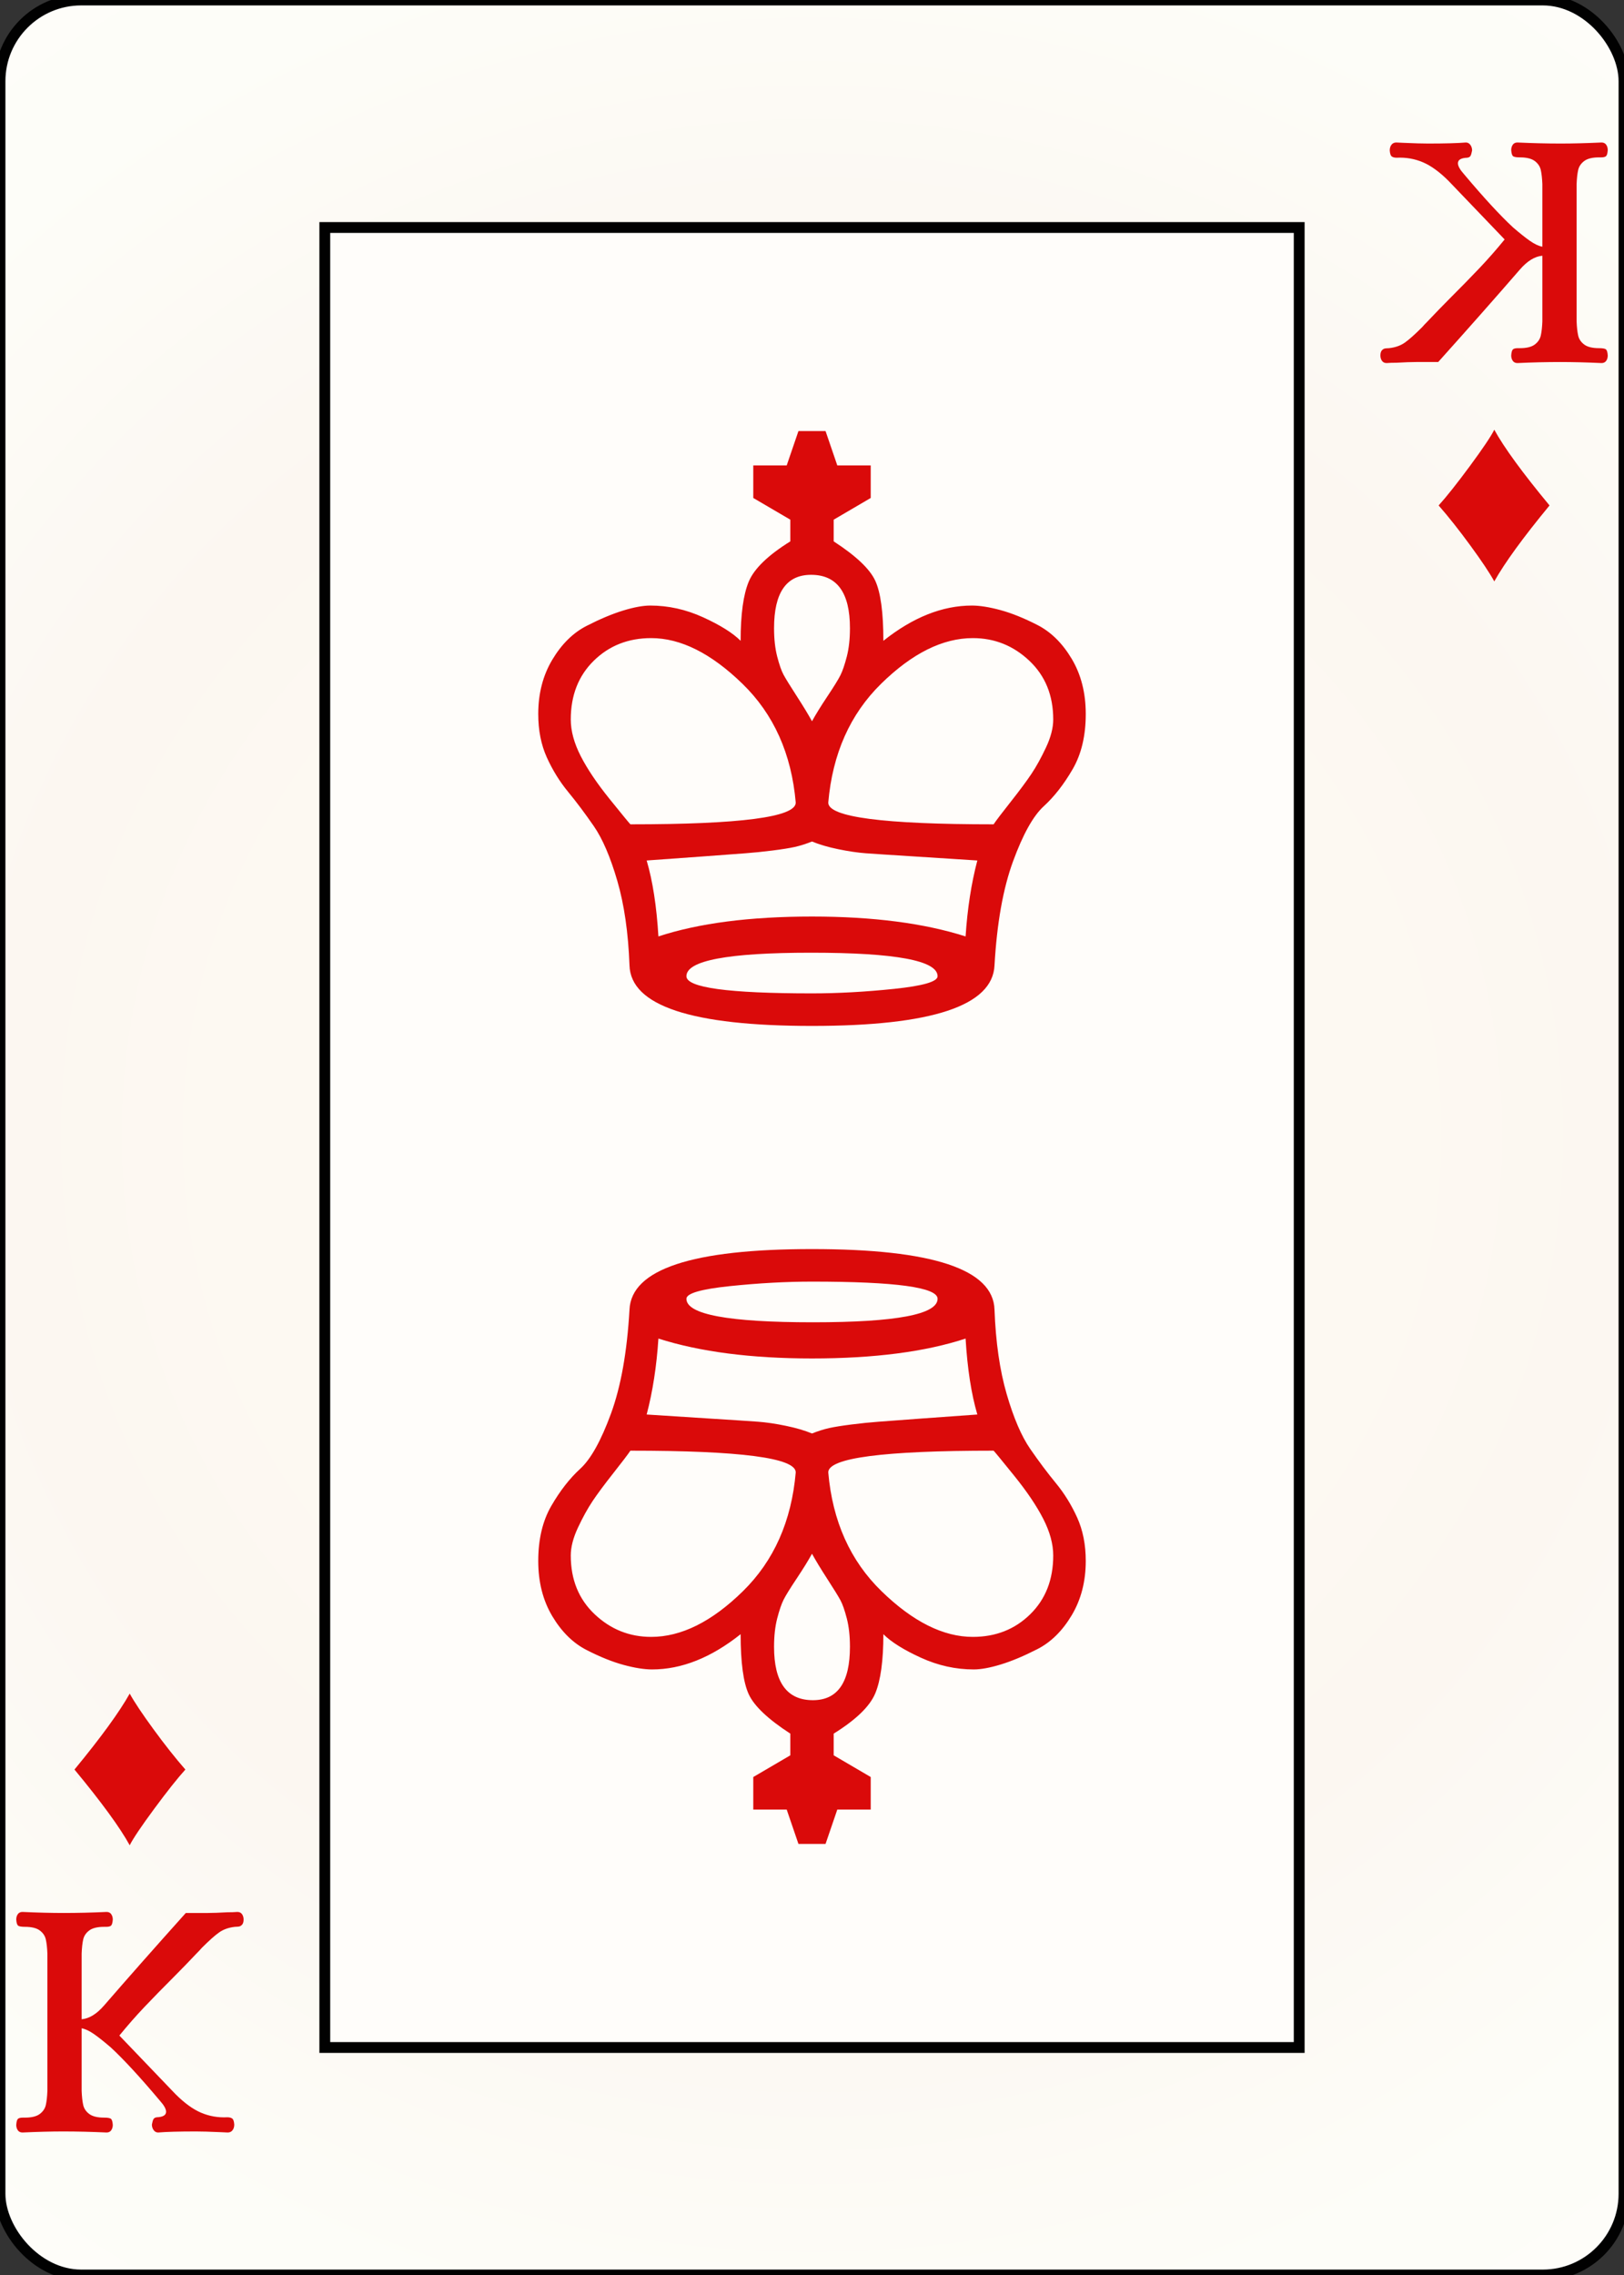 <svg width="150" height="210" id="card-webdiamond13">
<rect width="100%" height="100%" fill="#333333" stroke="none"/>
<radialGradient id="card-webwhitegradient" cx="75.0" cy="105.0" r="150" gradientTransform="matrix(1 0 0 1 0 -.25)" gradientUnits="userSpaceOnUse">
<stop stop-color="#FDFAF4" offset=".15"/>
<stop stop-color="#FDF9F2" offset=".35"/>
<stop stop-color="#FCF7F1" offset=".5"/>
<stop stop-color="#FDFDF8" offset=".75"/>
<stop stop-color="#FFFDFA" offset="1"/>
</radialGradient>
<rect x="0" y="0" rx="7.5" ry="7.5" width="150" height="210.0" stroke="#010101" fill="url(#card-webwhitegradient)" />
<rect x="30.0" y="21.0" width="90.0" height="168.0" stroke="#010101" fill="#fffdfa" />
<path d="M60.063 55.898C59.395 55.898 58.561 56.051 57.559 56.357S55.431 57.135 54.179 57.775S51.871 59.458 51.008 60.905S49.715 64.02 49.715 65.911C49.715 67.414 49.979 68.749 50.508 69.917S51.69 72.142 52.469 73.088C53.248 74.034 54.04 75.091 54.847 76.259S56.377 79.11 57.017 81.308S58.032 86.106 58.143 89.11C58.255 92.838 63.873 94.701 75.0 94.701C86.071 94.701 91.69 92.838 91.857 89.11C92.079 85.216 92.65 82.017 93.567 79.514S95.431 75.313 96.405 74.423S98.268 72.393 99.075 71.002S100.285 67.914 100.285 65.911C100.285 63.964 99.854 62.268 98.992 60.821S97.072 58.332 95.821 57.692S93.428 56.593 92.399 56.315S90.494 55.898 89.771 55.898C87.045 55.898 84.319 56.982 81.592 59.152C81.592 56.537 81.342 54.688 80.841 53.603S79.061 51.308 77.003 49.973V47.97L80.424 45.967V42.963H77.337L76.252 39.792H73.748L72.663 42.963H69.576V45.967L72.997 47.97V49.973C70.939 51.252 69.659 52.49 69.159 53.686S68.408 56.704 68.408 59.152C67.684 58.429 66.53 57.706 64.944 56.982S61.732 55.898 60.063 55.898ZM75.0 66.579C74.666 65.967 74.193 65.188 73.581 64.242S72.566 62.643 72.371 62.281S71.982 61.363 71.787 60.612S71.495 58.985 71.495 57.984C71.495 54.701 72.636 53.06 74.917 53.06C77.309 53.06 78.505 54.701 78.505 57.984C78.505 58.985 78.408 59.861 78.213 60.612S77.823 61.934 77.629 62.323S77.031 63.366 76.419 64.284S75.334 65.967 75.0 66.579ZM60.146 58.902C62.872 58.902 65.681 60.306 68.574 63.116S73.108 69.583 73.498 74.09C73.498 75.425 68.408 76.092 58.227 76.092C58.115 75.981 57.476 75.202 56.307 73.756C55.139 72.309 54.249 70.988 53.637 69.792S52.719 67.469 52.719 66.412C52.719 64.187 53.428 62.379 54.847 60.988S58.032 58.902 60.146 58.902ZM59.729 79.43C61.342 79.319 63.081 79.194 64.944 79.055C66.808 78.916 68.115 78.818 68.866 78.763S70.438 78.624 71.328 78.512S72.914 78.29 73.414 78.179S74.444 77.9 75.0 77.678C75.668 77.956 76.474 78.192 77.42 78.387S79.214 78.707 79.965 78.763S82.204 78.916 84.43 79.055S88.602 79.319 90.271 79.43C89.715 81.544 89.353 83.881 89.186 86.44C85.348 85.216 80.619 84.604 75.0 84.604C69.27 84.604 64.541 85.216 60.814 86.44C60.647 83.658 60.285 81.322 59.729 79.43ZM89.854 58.902C91.857 58.902 93.595 59.597 95.07 60.988S97.281 64.187 97.281 66.412C97.281 67.191 97.058 68.053 96.613 68.999S95.723 70.752 95.278 71.419S94.193 72.949 93.359 74.006C92.524 75.063 91.996 75.758 91.773 76.092C81.592 76.092 76.502 75.425 76.502 74.09C76.892 69.583 78.519 65.925 81.384 63.116S87.072 58.902 89.854 58.902ZM74.917 87.942C82.705 87.942 86.599 88.665 86.599 90.112C86.599 90.612 85.264 91.002 82.594 91.28S77.392 91.697 75.0 91.697C67.267 91.697 63.401 91.169 63.401 90.112C63.401 88.665 67.239 87.942 74.917 87.942Z" fill="#da0a0a" />
<path d="M89.937 154.102C90.605 154.102 91.439 153.949 92.441 153.643S94.569 152.865 95.821 152.225S98.129 150.542 98.992 149.095S100.285 145.98 100.285 144.089C100.285 142.586 100.021 141.251 99.492 140.083S98.31 137.858 97.531 136.912C96.752 135.966 95.96 134.909 95.153 133.741S93.623 130.89 92.983 128.692S91.968 123.894 91.857 120.89C91.745 117.162 86.127 115.299 75.0 115.299C63.929 115.299 58.31 117.162 58.143 120.89C57.921 124.784 57.35 127.983 56.433 130.486S54.569 134.687 53.595 135.577S51.732 137.607 50.925 138.998S49.715 142.086 49.715 144.089C49.715 146.036 50.146 147.732 51.008 149.179S52.928 151.668 54.179 152.308S56.572 153.407 57.601 153.685S59.506 154.102 60.229 154.102C62.955 154.102 65.681 153.018 68.408 150.848C68.408 153.463 68.658 155.312 69.159 156.397S70.939 158.692 72.997 160.027V162.03L69.576 164.033V167.037H72.663L73.748 170.208H76.252L77.337 167.037H80.424V164.033L77.003 162.03V160.027C79.061 158.748 80.341 157.51 80.841 156.314S81.592 153.296 81.592 150.848C82.316 151.571 83.47 152.294 85.056 153.018S88.268 154.102 89.937 154.102ZM75.0 143.421C75.334 144.033 75.807 144.812 76.419 145.758S77.434 147.357 77.629 147.719S78.018 148.637 78.213 149.388S78.505 151.015 78.505 152.016C78.505 155.299 77.364 156.94 75.083 156.94C72.691 156.94 71.495 155.299 71.495 152.016C71.495 151.015 71.592 150.139 71.787 149.388S72.177 148.066 72.371 147.677S72.969 146.634 73.581 145.716S74.666 144.033 75.0 143.421ZM89.854 151.098C87.128 151.098 84.319 149.694 81.426 146.884S76.892 140.417 76.502 135.91C76.502 134.575 81.592 133.908 91.773 133.908C91.885 134.019 92.524 134.798 93.693 136.244C94.861 137.691 95.751 139.012 96.363 140.208S97.281 142.531 97.281 143.588C97.281 145.813 96.572 147.621 95.153 149.012S91.968 151.098 89.854 151.098ZM90.271 130.57C88.658 130.681 86.919 130.806 85.056 130.945C83.192 131.084 81.885 131.182 81.134 131.237S79.562 131.376 78.672 131.488S77.086 131.71 76.586 131.821S75.556 132.1 75.0 132.322C74.332 132.044 73.526 131.808 72.58 131.613S70.786 131.293 70.035 131.237S67.796 131.084 65.57 130.945S61.398 130.681 59.729 130.57C60.285 128.456 60.647 126.119 60.814 123.56C64.652 124.784 69.381 125.396 75.0 125.396C80.73 125.396 85.459 124.784 89.186 123.56C89.353 126.342 89.715 128.678 90.271 130.57ZM60.146 151.098C58.143 151.098 56.405 150.403 54.93 149.012S52.719 145.813 52.719 143.588C52.719 142.809 52.942 141.947 53.387 141.001S54.277 139.248 54.722 138.581S55.807 137.051 56.641 135.994C57.476 134.937 58.004 134.242 58.227 133.908C68.408 133.908 73.498 134.575 73.498 135.91C73.108 140.417 71.481 144.075 68.616 146.884S62.928 151.098 60.146 151.098ZM75.083 122.058C67.295 122.058 63.401 121.335 63.401 119.888C63.401 119.388 64.736 118.998 67.406 118.72S72.608 118.303 75.0 118.303C82.733 118.303 86.599 118.831 86.599 119.888C86.599 121.335 82.761 122.058 75.083 122.058Z" fill="#da0a0a" />
<path d="M148.356 33.306Q148.5 33.098 148.5 32.811Q148.468 32.331 148.308 32.235T147.701 32.139Q146.774 32.139 146.326 31.804T145.767 30.973T145.623 29.678V16.989Q145.655 16.189 145.767 15.694T146.326 14.863T147.701 14.527H147.893Q148.212 14.527 148.34 14.416T148.5 13.856Q148.5 13.568 148.356 13.361T147.925 13.153Q145.847 13.249 144.153 13.249Q142.235 13.249 140.158 13.153Q139.87 13.153 139.726 13.361T139.582 13.856Q139.614 14.336 139.774 14.432T140.381 14.527Q141.308 14.527 141.756 14.863T142.315 15.694T142.459 16.989V22.774Q141.947 22.678 141.308 22.231T139.742 20.984Q137.952 19.322 135.235 16.094Q134.66 15.454 134.66 15.071Q134.66 14.591 135.523 14.559Q135.747 14.527 135.826 14.384T135.97 13.888Q135.97 13.6 135.811 13.377T135.395 13.153Q134.276 13.249 131.879 13.249Q131.112 13.249 129.642 13.185L128.97 13.153Q128.683 13.153 128.523 13.361T128.363 13.888Q128.395 14.336 128.555 14.447T129.002 14.559Q130.281 14.495 131.416 14.975T133.797 16.701L138.975 22.103Q137.856 23.477 136.674 24.724T133.829 27.632Q132.998 28.463 131.847 29.678Q131.495 30.03 131.368 30.189Q130.345 31.212 129.753 31.628T128.299 32.139Q128.235 32.139 128.011 32.155T127.644 32.331T127.5 32.811Q127.5 33.098 127.644 33.306T128.075 33.514Q128.459 33.482 129.002 33.482Q130.153 33.418 130.792 33.418H132.838Q137.057 28.719 140.381 24.884Q141.404 23.701 142.459 23.605V29.678Q142.427 30.477 142.315 30.973T141.756 31.804T140.381 32.139H140.189Q139.87 32.139 139.742 32.251T139.582 32.811Q139.582 33.098 139.726 33.306T140.158 33.514Q142.203 33.418 144.121 33.418Q145.847 33.418 147.925 33.514Q148.212 33.514 148.356 33.306Z" fill="#da0a0a" />
<path d="M138.019 39.667C137.708 40.29 136.955 41.409 135.761 43.026C134.567 44.642 133.606 45.852 132.879 46.657C133.788 47.695 134.765 48.929 135.809 50.356C136.854 51.784 137.591 52.888 138.019 53.667C138.98 51.953 140.681 49.617 143.121 46.657C140.616 43.632 138.915 41.302 138.019 39.667Z" fill="#da0a0a" />
<path d="M1.644 176.694Q1.5 176.902 1.5 177.189Q1.532 177.669 1.692 177.765T2.299 177.861Q3.226 177.861 3.674 178.196T4.233 179.027T4.377 180.322V193.011Q4.345 193.811 4.233 194.306T3.674 195.137T2.299 195.473H2.107Q1.788 195.473 1.66 195.584T1.5 196.144Q1.5 196.432 1.644 196.639T2.075 196.847Q4.153 196.751 5.847 196.751Q7.765 196.751 9.842 196.847Q10.13 196.847 10.274 196.639T10.418 196.144Q10.386 195.664 10.226 195.568T9.619 195.473Q8.692 195.473 8.244 195.137T7.685 194.306T7.541 193.011V187.226Q8.053 187.322 8.692 187.769T10.258 189.016Q12.048 190.678 14.765 193.906Q15.34 194.546 15.34 194.929Q15.34 195.409 14.477 195.441Q14.253 195.473 14.174 195.616T14.03 196.112Q14.03 196.4 14.189 196.623T14.605 196.847Q15.724 196.751 18.121 196.751Q18.888 196.751 20.358 196.815L21.03 196.847Q21.317 196.847 21.477 196.639T21.637 196.112Q21.605 195.664 21.445 195.553T20.998 195.441Q19.719 195.505 18.584 195.025T16.203 193.299L11.025 187.897Q12.144 186.523 13.326 185.276T16.171 182.368Q17.002 181.537 18.153 180.322Q18.505 179.97 18.632 179.811Q19.655 178.788 20.247 178.372T21.701 177.861Q21.765 177.861 21.989 177.845T22.356 177.669T22.5 177.189Q22.5 176.902 22.356 176.694T21.925 176.486Q21.541 176.518 20.998 176.518Q19.847 176.582 19.208 176.582H17.162Q12.943 181.281 9.619 185.116Q8.596 186.299 7.541 186.395V180.322Q7.573 179.523 7.685 179.027T8.244 178.196T9.619 177.861H9.811Q10.13 177.861 10.258 177.749T10.418 177.189Q10.418 176.902 10.274 176.694T9.842 176.486Q7.797 176.582 5.879 176.582Q4.153 176.582 2.075 176.486Q1.788 176.486 1.644 176.694Z" fill="#da0a0a" />
<path d="M11.981 170.333C12.292 169.71 13.045 168.591 14.239 166.974C15.433 165.358 16.394 164.148 17.121 163.343C16.212 162.305 15.235 161.071 14.191 159.644C13.146 158.216 12.409 157.112 11.981 156.333C11.02 158.047 9.319 160.383 6.879 163.343C9.384 166.368 11.085 168.698 11.981 170.333Z" fill="#da0a0a" />
</svg>
